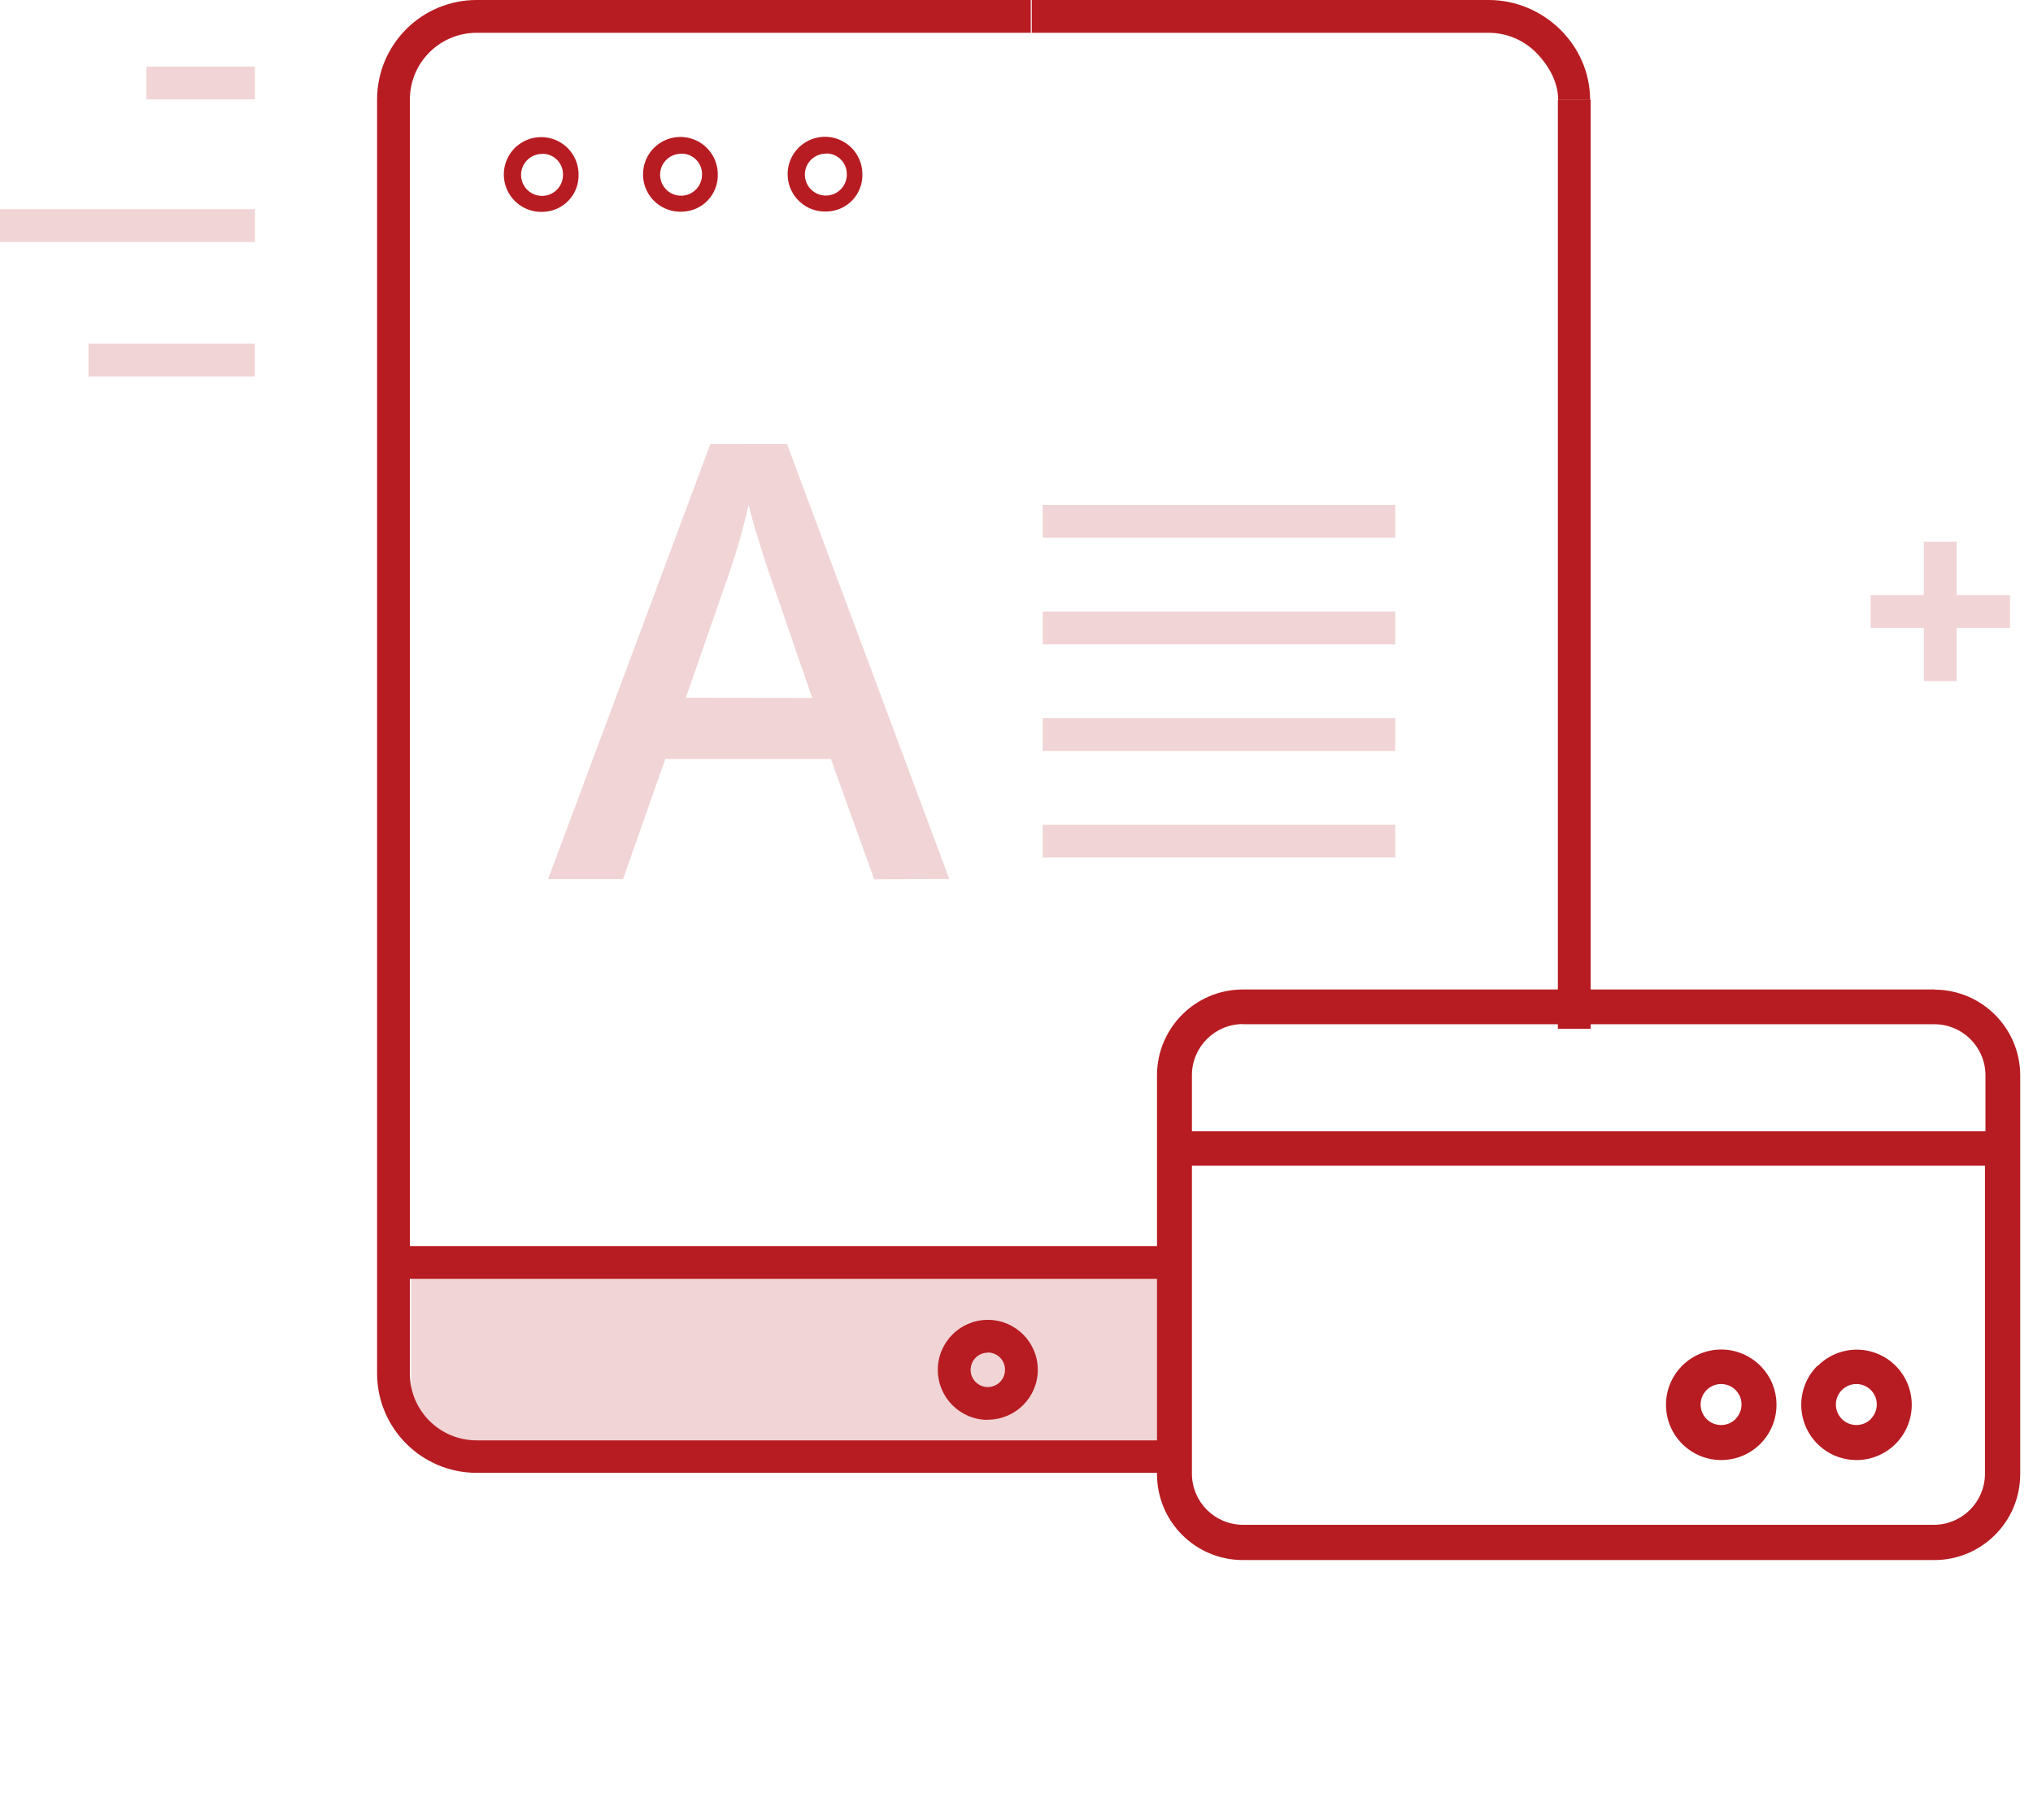 <svg xmlns="http://www.w3.org/2000/svg" width="124" height="111"><g fill="none" fill-rule="evenodd"><g fill="#b71c22" fill-rule="nonzero" opacity=".19"><path d="M114.1 36.3h8.5v2h-8.5"/><path d="M117.34 33.04h2v8.5h-2"/></g><path fill="#b71c22" fill-rule="nonzero" d="M8.93 4.06h6.62v2H8.93zM0 12.76h15.55v2H0zm5.4 8.2h10.14v2H5.4z" opacity=".19"/><path fill="#b71c22" fill-rule="nonzero" d="M33.12 12.92c-.93.045-1.795-.48-2.183-1.33-.388-.846-.22-1.844.42-2.52.644-.674 1.633-.89 2.498-.545.866.346 1.434 1.183 1.435 2.115.016.592-.205 1.166-.615 1.595-.41.428-.973.675-1.565.685zm0-3.53c-.523-.025-1.01.272-1.225.75-.217.477-.12 1.037.242 1.415.363.378.92.497 1.405.3.485-.198.802-.67.798-1.195.008-.332-.116-.653-.345-.893-.23-.24-.543-.38-.875-.387zm8.5 3.52c-.932.05-1.8-.474-2.19-1.32-.39-.848-.227-1.848.415-2.525.64-.677 1.63-.895 2.498-.55.866.344 1.436 1.182 1.437 2.115.016.59-.204 1.163-.61 1.59-.408.43-.97.677-1.56.69zm0-3.53c-.525-.033-1.016.258-1.24.734-.222.477-.13 1.04.23 1.423.36.382.92.504 1.407.308.487-.195.806-.67.803-1.195.017-.683-.517-1.253-1.2-1.28zm8.8 3.52c-.93.04-1.792-.488-2.176-1.336-.385-.848-.215-1.844.428-2.517.644-.673 1.632-.888 2.496-.54.864.345 1.43 1.182 1.432 2.113.016.59-.204 1.163-.61 1.59-.408.43-.97.677-1.56.69zm0-3.53c-.523-.02-1.005.28-1.22.757-.212.477-.113 1.037.25 1.413.364.375.92.492 1.405.294.484-.198.8-.67.795-1.194.008-.332-.116-.653-.345-.893-.23-.24-.543-.38-.875-.387z"/><path fill="#b71c22" fill-rule="nonzero" d="M71.37 89.83h-42.3c-3.352 0-6.07-2.718-6.07-6.07V6.06C23.006 2.712 25.722 0 29.07 0h33.8v2h-33.8c-1.08 0-2.118.43-2.88 1.196C25.424 3.96 24.996 5 25 6.08v77.7c0 2.248 1.822 4.07 4.07 4.07h42.3zM96.985 6.08C96.98 2.732 94.148 0 90.8 0H62.93v2H90.8c1.08 0 2.118.43 2.88 1.196.765.765 1.36 1.803 1.357 2.884zm-1.965-.007h2V62.75h-2z"/><path fill="#b71c22" fill-rule="nonzero" d="M71.92 77.04H25.08v10.92h46.76" opacity=".19"/><path fill="#b71c22" fill-rule="nonzero" d="M71.5 78h-47c-.552 0-1-.448-1-1s.448-1 1-1h47c.552 0 1 .448 1 1s-.448 1-1 1z"/><g fill="#b71c22" fill-rule="nonzero"><path d="M118 60.35H75.8c-2.882.005-5.22 2.338-5.23 5.22v24.36c.01 2.878 2.342 5.21 5.22 5.22H118c2.878-.01 5.21-2.342 5.22-5.22V65.56c-.022-2.87-2.35-5.19-5.22-5.2zm-42.2 2.12H118c1.708.01 3.09 1.392 3.1 3.1V69H72.7v-3.44c.01-1.708 1.392-3.09 3.1-3.1zM118 93H75.8c-1.708-.01-3.09-1.392-3.1-3.1V71.1h48.37v18.83c-.027 1.684-1.386 3.043-3.07 3.07z"/><path d="M102.6 83.3c-1.314 1.317-1.313 3.45.003 4.765 1.316 1.315 3.448 1.315 4.764 0 1.316-1.316 1.317-3.448.003-4.765-.632-.633-1.49-.99-2.385-.99-.895 0-1.753.357-2.385.99zm3.26 3.25c-.488.487-1.28.487-1.767 0-.488-.49-.488-1.28 0-1.77.488-.487 1.28-.487 1.767 0 .483.487.483 1.273 0 1.76zm4.99-3.25c-1.314 1.317-1.313 3.45.003 4.765 1.316 1.315 3.448 1.315 4.764 0 1.316-1.316 1.317-3.448.003-4.765-.628-.63-1.48-.982-2.37-.982-.89 0-1.742.353-2.37.982zm3.26 3.25c-.488.487-1.28.487-1.767 0-.488-.49-.488-1.28 0-1.77.488-.487 1.28-.487 1.767 0 .483.487.483 1.273 0 1.76z"/></g><path fill="#b71c22" fill-rule="nonzero" d="M53.32 53.63l-2.64-7.34h-10.1L38 53.62h-4.57l9.9-26.54H48l9.9 26.53zm-3.78-11.06l-2.48-7.2c-.18-.48-.43-1.24-.75-2.28-.32-1.04-.537-1.807-.65-2.3-.375 1.652-.852 3.278-1.43 4.87l-2.4 6.9zM63.6 30.8h21.5v2H63.6zm0 6.5h21.5v2H63.6zm0 6.5h21.5v2H63.6zm0 6.5h21.5v2H63.6z" opacity=".19"/><path fill="#b71c22" fill-rule="nonzero" d="M60.25 86.6c-1.683 0-3.048-1.364-3.05-3.047-.002-1.683 1.36-3.05 3.043-3.053 1.684-.004 3.05 1.357 3.057 3.04 0 1.684-1.366 3.05-3.05 3.05zm0-4.1c-.426 0-.81.257-.97.65-.163.394-.07.847.23 1.146.304.3.757.387 1.15.22.39-.165.644-.55.64-.976 0-.58-.47-1.05-1.05-1.05z"/><g transform="translate(56 76)"><circle cx="18.04" cy="17.05" r="16.05"/><circle cx="17.53" cy="17.36" r="16.44"/><path d="M18 34.1c-6.9 0-13.12-4.16-15.757-10.537-2.636-6.377-1.168-13.715 3.72-18.587C10.847.104 18.19-1.344 24.558 1.312 30.93 3.967 35.07 10.2 35.05 17.1c-.04 9.392-7.658 16.99-17.05 17zM18 2C9.688 2 2.95 8.738 2.95 17.05 2.95 25.362 9.688 32.1 18 32.1c8.312 0 15.05-6.738 15.05-15.05C33.04 8.743 26.307 2.01 18 2z"/><path d="M15.2 23.26L9.83 17.9l1.4-1.42 3.96 3.95 9.9-9.9 1.4 1.4-11.3 11.33"/></g></g></svg>